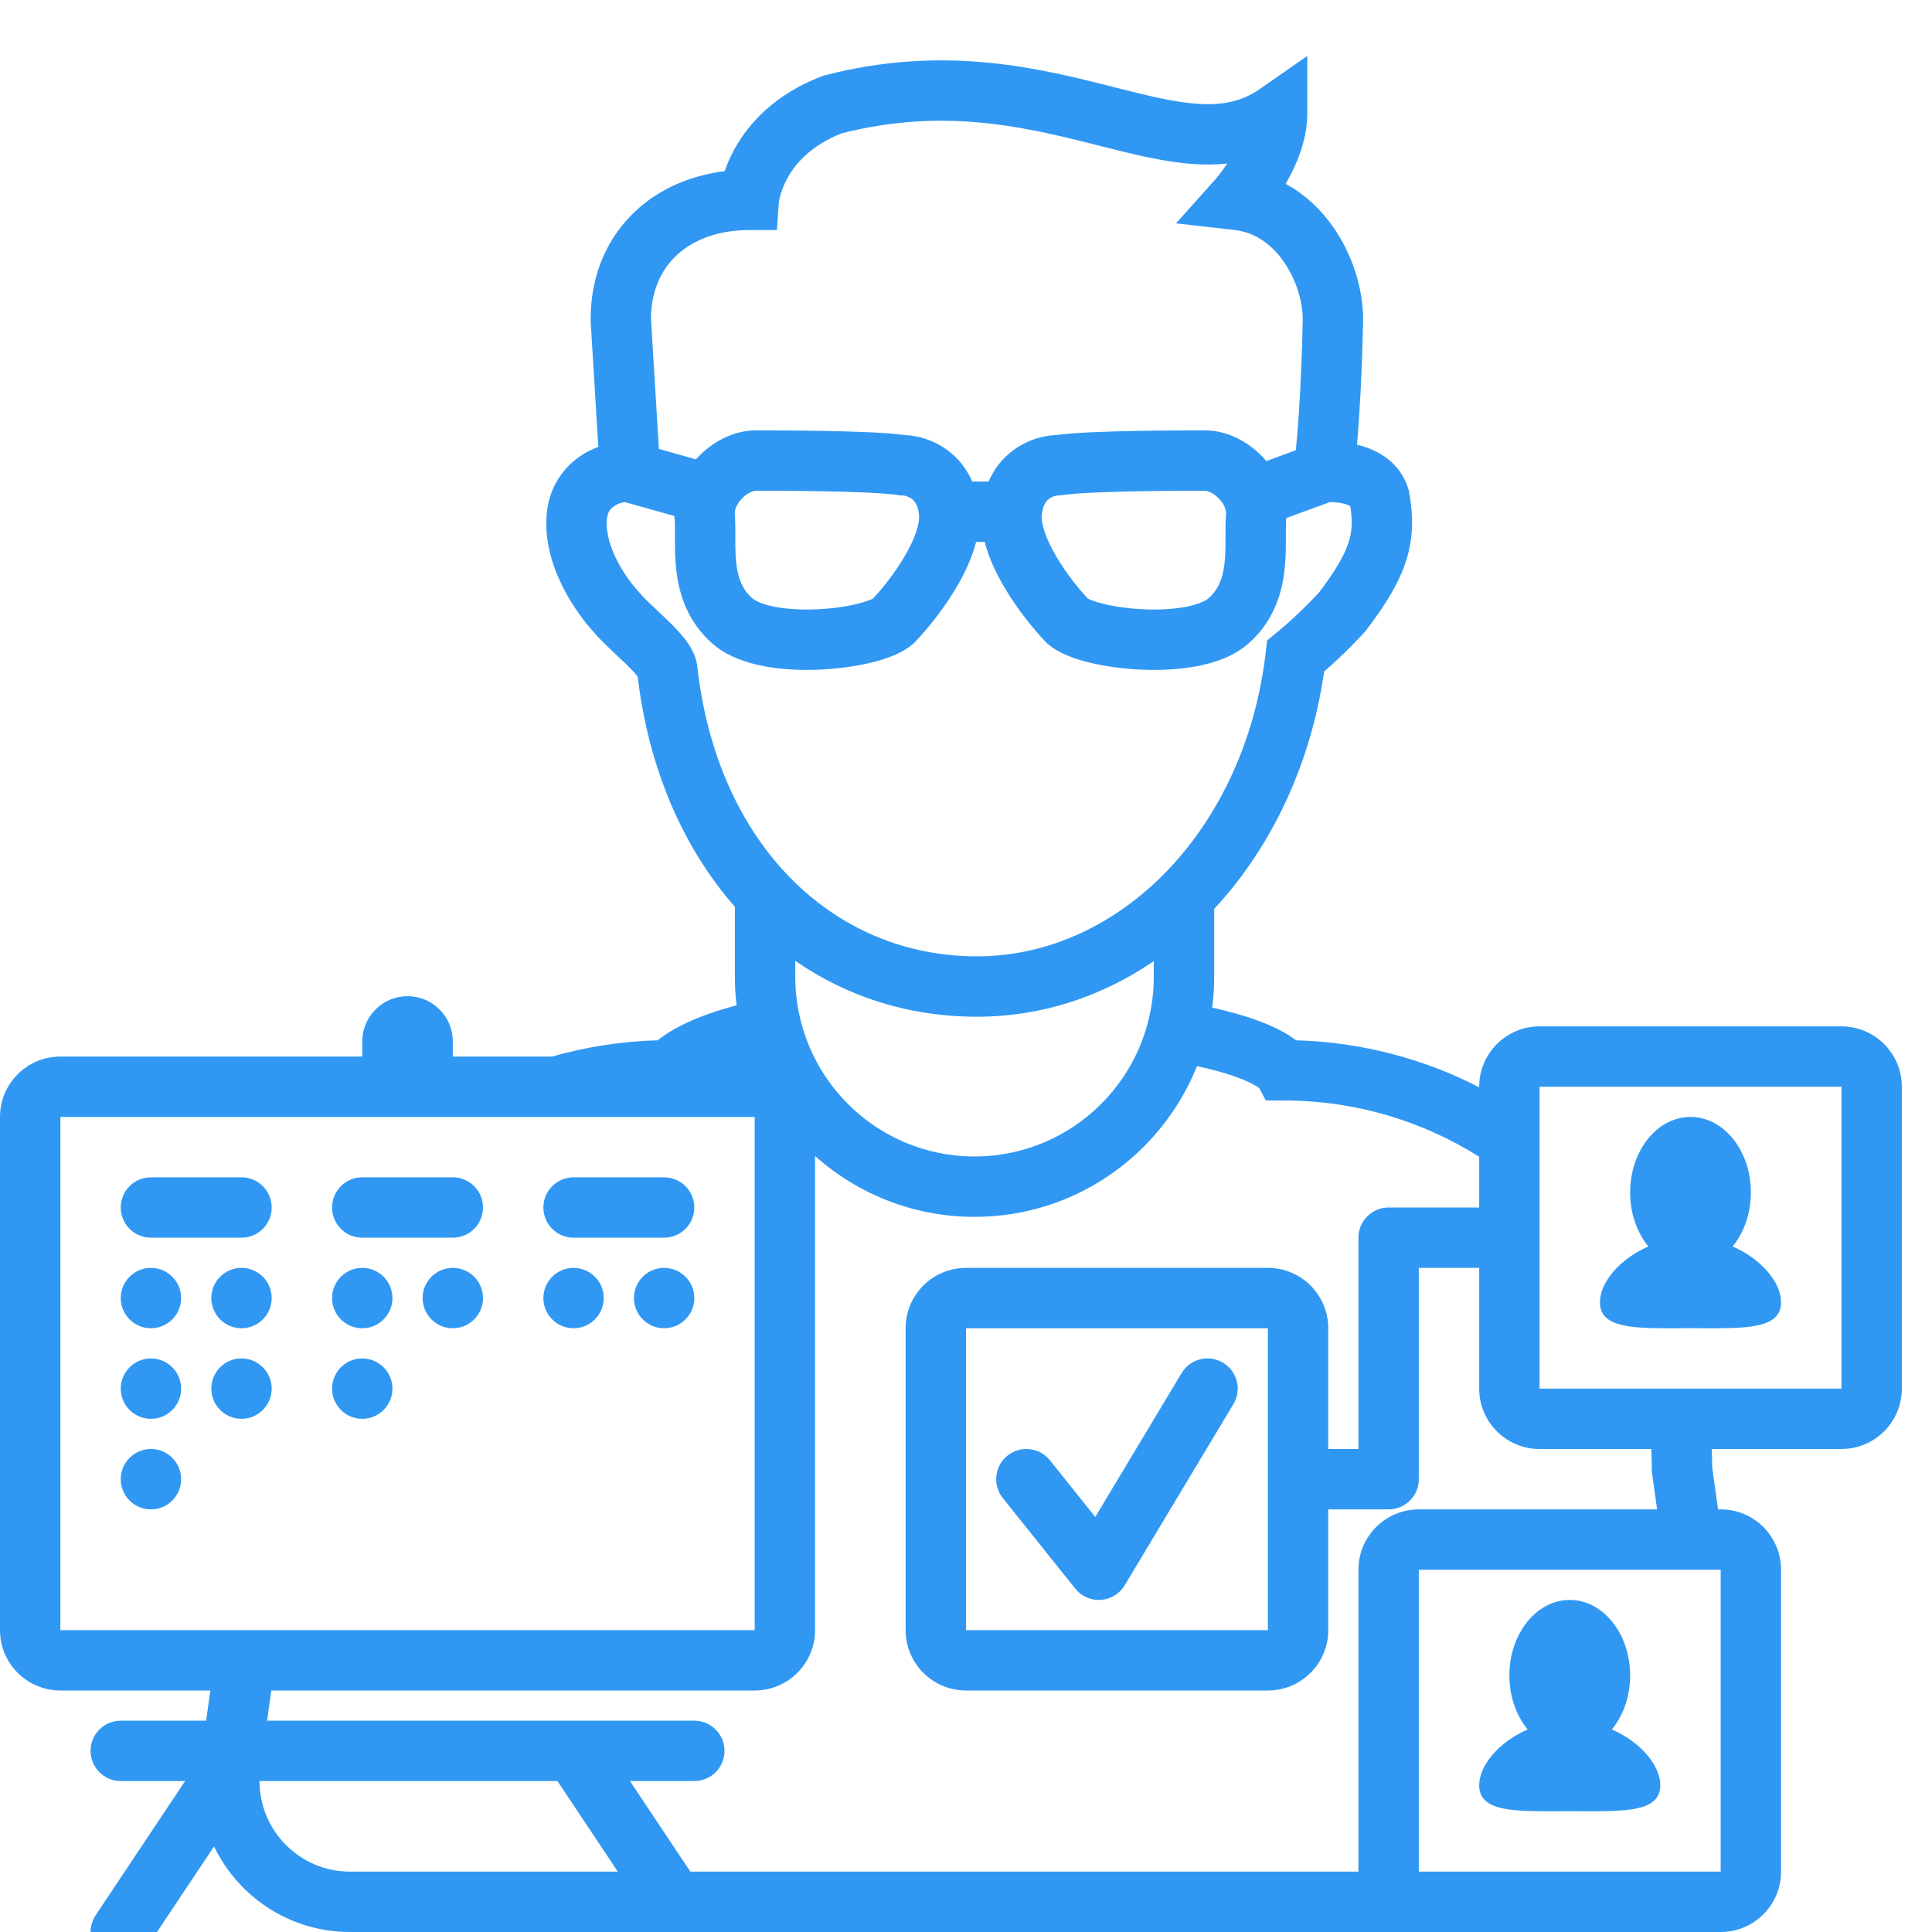 <svg xmlns="http://www.w3.org/2000/svg" width="80" height="80" viewBox="0 0 64 64" fill="none">
    <g clip-path="url(#clip0)">
        <path fill-rule="evenodd" clip-rule="evenodd"
              d="M43.305 1.853V3.77C43.305 4.666 42.927 5.506 42.589 6.091C43.247 6.446 43.775 6.962 44.169 7.528C44.816 8.457 45.155 9.587 45.155 10.579V10.59L45.155 10.601C45.116 12.418 45.038 13.704 44.968 14.542C44.963 14.608 44.958 14.671 44.952 14.732C45.499 14.861 46.352 15.217 46.653 16.196L46.671 16.255L46.682 16.316C46.816 17.077 46.829 17.789 46.583 18.565C46.347 19.308 45.898 20.034 45.259 20.874L45.234 20.906L45.207 20.937L45.203 20.941L45.195 20.949L45.168 20.979C45.145 21.004 45.112 21.04 45.07 21.085C44.986 21.174 44.865 21.299 44.718 21.447C44.492 21.673 44.196 21.956 43.863 22.246C43.428 25.303 42.121 28.066 40.221 30.109V32.353C40.221 32.7 40.199 33.043 40.156 33.379C41.219 33.614 41.928 33.881 42.407 34.13C42.622 34.243 42.795 34.354 42.934 34.461C45.115 34.523 47.173 35.077 49 36.017V36C49 34.895 49.895 34 51 34H61C62.105 34 63 34.895 63 36V46C63 47.105 62.105 48 61 48H56.703C56.713 48.202 56.718 48.406 56.719 48.611L56.913 50H57C58.105 50 59 50.895 59 52V62C59 63.105 58.105 64 57 64H49.333L49.333 64H24C24 64.323 23.843 64.639 23.555 64.832C23.095 65.138 22.474 65.014 22.168 64.555L21.798 64H11.598C9.592 64 7.892 62.829 7.09 61.167L4.832 64.555C4.526 65.014 3.905 65.138 3.445 64.832C2.986 64.526 2.862 63.905 3.168 63.445L6.131 59H4C3.448 59 3 58.552 3 58C3 57.448 3.448 57 4 57H6.828L6.968 56H2C0.895 56 0 55.105 0 54V37C0 35.895 0.895 35 2 35H12V34.5C12 33.672 12.672 33 13.5 33C14.328 33 15 33.672 15 34.5V35H18.288C19.404 34.681 20.576 34.495 21.786 34.461C21.929 34.346 22.112 34.22 22.344 34.089C22.807 33.827 23.466 33.546 24.4 33.304C24.363 32.992 24.344 32.675 24.344 32.353V30.039C22.624 28.08 21.483 25.444 21.125 22.418L21.113 22.402L21.099 22.383C21.02 22.282 20.896 22.151 20.726 21.986C20.653 21.915 20.566 21.833 20.471 21.745L20.471 21.745C20.203 21.493 19.877 21.187 19.658 20.927C19.389 20.634 19.001 20.134 18.68 19.516C18.355 18.89 18.058 18.062 18.1 17.163C18.148 16.14 18.683 15.446 19.304 15.056C19.468 14.953 19.643 14.869 19.82 14.803L19.564 10.61V10.579C19.564 9.095 20.124 7.83 21.105 6.943C21.889 6.234 22.898 5.808 24.006 5.67C24.082 5.45 24.187 5.2 24.333 4.935C24.803 4.081 25.672 3.12 27.223 2.527L27.275 2.507L27.33 2.493C31.173 1.501 34.235 2.215 36.632 2.819L36.868 2.879C37.982 3.16 38.873 3.385 39.68 3.439C40.497 3.494 41.14 3.363 41.733 2.949L43.305 1.853ZM45 52C45 50.895 45.895 50 47 50H54.894L54.719 48.751V48.681C54.719 48.453 54.713 48.225 54.7 48H51C49.895 48 49 47.105 49 46V42H47V49C47 49.552 46.552 50 46 50H44V54C44 55.105 43.105 56 42 56H32C30.895 56 30 55.105 30 54V44C30 42.895 30.895 42 32 42H42C43.105 42 44 42.895 44 44V48H45V41C45 40.448 45.448 40 46 40H49V38.319C47.124 37.138 44.905 36.455 42.528 36.455H41.932L41.708 36.041C41.669 36.012 41.598 35.964 41.481 35.903C41.188 35.751 40.635 35.529 39.652 35.316C38.48 38.242 35.623 40.31 32.282 40.31C30.253 40.31 28.403 39.547 27 38.293V54C27 55.105 26.105 56 25 56H8.987L8.848 57H13.5H19H19.535H23C23.552 57 24 57.448 24 58C24 58.552 23.552 59 23 59H20.869L22.869 62L45 62V52ZM13.5 59H18.465L20.465 62H11.598C9.917 62 8.594 60.629 8.597 59H13.5ZM13.5 37H2V54H25V37H13.5ZM26.344 31.829V32.353C26.344 35.645 29.005 38.31 32.282 38.31C35.56 38.31 38.221 35.645 38.221 32.353V31.838C36.515 33.005 34.521 33.68 32.359 33.68C30.093 33.68 28.051 33.011 26.344 31.829ZM20.703 16.633C20.686 16.635 20.66 16.638 20.625 16.646C20.541 16.665 20.448 16.7 20.367 16.751C20.288 16.8 20.229 16.858 20.187 16.925C20.148 16.989 20.106 17.09 20.098 17.256C20.079 17.672 20.219 18.139 20.455 18.595C20.689 19.044 20.976 19.407 21.143 19.588L21.162 19.608L21.18 19.63C21.314 19.792 21.497 19.963 21.728 20.18L21.728 20.18L21.728 20.18L21.729 20.18L21.729 20.18L21.729 20.18L21.729 20.181C21.846 20.291 21.977 20.413 22.119 20.551C22.304 20.73 22.508 20.939 22.675 21.152C22.816 21.332 23.053 21.665 23.1 22.084C23.751 27.926 27.558 31.68 32.359 31.68C37.119 31.68 41.248 27.448 41.928 21.617L41.975 21.215L42.288 20.959C42.678 20.64 43.038 20.298 43.303 20.033C43.435 19.901 43.541 19.79 43.614 19.713C43.649 19.676 43.676 19.646 43.694 19.627C44.27 18.867 44.547 18.368 44.676 17.961C44.788 17.607 44.807 17.263 44.73 16.772C44.727 16.77 44.724 16.767 44.719 16.764C44.676 16.735 44.591 16.698 44.456 16.67C44.326 16.643 44.191 16.634 44.084 16.634L44.066 16.634L44.047 16.634L42.61 17.161L42.607 17.19C42.595 17.335 42.596 17.502 42.596 17.735V17.735L42.596 17.898C42.596 18.195 42.592 18.557 42.545 18.935C42.451 19.704 42.172 20.611 41.341 21.332C40.859 21.749 40.225 21.959 39.652 22.068C39.058 22.181 38.413 22.209 37.809 22.182C37.202 22.156 36.602 22.073 36.091 21.949C35.634 21.838 35.074 21.654 34.702 21.323L34.673 21.298L34.646 21.27C34.268 20.877 33.724 20.219 33.284 19.477C33.03 19.049 32.765 18.518 32.62 17.953H32.335C32.19 18.518 31.925 19.049 31.671 19.477C31.23 20.219 30.687 20.877 30.309 21.27L30.282 21.298L30.253 21.323C29.881 21.654 29.321 21.838 28.864 21.949C28.352 22.073 27.752 22.156 27.146 22.182C26.541 22.209 25.897 22.181 25.303 22.068C24.73 21.959 24.096 21.749 23.614 21.332C22.783 20.611 22.504 19.704 22.409 18.935C22.363 18.557 22.358 18.195 22.358 17.898L22.359 17.735V17.735C22.359 17.502 22.36 17.335 22.348 17.19C22.345 17.158 22.343 17.126 22.341 17.094L20.703 16.633ZM42.926 14.914L41.948 15.273C41.912 15.23 41.875 15.188 41.837 15.148C41.375 14.659 40.685 14.257 39.915 14.257H39.914H39.914C39.547 14.257 38.576 14.257 37.569 14.276C36.627 14.294 35.57 14.33 34.974 14.412C34.567 14.429 34.038 14.565 33.564 14.916C33.226 15.166 32.938 15.511 32.748 15.953H32.207C32.017 15.511 31.729 15.166 31.39 14.916C30.917 14.565 30.388 14.429 29.981 14.412C29.385 14.33 28.328 14.294 27.386 14.276C26.379 14.257 25.407 14.257 25.041 14.257H25.041H25.04C24.27 14.257 23.58 14.659 23.118 15.148C23.097 15.171 23.076 15.194 23.055 15.217L21.827 14.872L21.564 10.551C21.571 9.608 21.918 8.905 22.446 8.427C22.99 7.935 23.798 7.622 24.804 7.622H25.735L25.801 6.704C25.801 6.701 25.802 6.694 25.803 6.686L25.805 6.679C25.809 6.647 25.82 6.59 25.838 6.515C25.877 6.365 25.95 6.146 26.085 5.9C26.343 5.431 26.849 4.824 27.886 4.415C31.186 3.578 33.812 4.171 36.143 4.758L36.428 4.83C37.482 5.098 38.549 5.368 39.547 5.435C39.917 5.459 40.287 5.457 40.654 5.417C40.564 5.552 40.478 5.669 40.408 5.76C40.355 5.828 40.312 5.88 40.284 5.914L40.267 5.934L40.253 5.95L40.248 5.956L40.247 5.957L38.956 7.4L40.883 7.616C41.564 7.692 42.119 8.085 42.527 8.671C42.943 9.268 43.153 9.996 43.155 10.57C43.117 12.344 43.041 13.585 42.975 14.378C42.958 14.588 42.941 14.766 42.926 14.914ZM29.745 16.399C29.323 16.334 28.364 16.295 27.348 16.276C26.361 16.257 25.405 16.257 25.04 16.257C24.962 16.257 24.766 16.316 24.572 16.521C24.383 16.721 24.332 16.917 24.341 17.024C24.36 17.264 24.36 17.536 24.359 17.77L24.358 17.898C24.358 18.182 24.364 18.442 24.394 18.69C24.454 19.174 24.599 19.538 24.924 19.82C25.02 19.904 25.254 20.022 25.678 20.103C26.082 20.18 26.565 20.206 27.059 20.184C27.551 20.163 28.021 20.096 28.391 20.006C28.713 19.927 28.868 19.853 28.913 19.832L28.919 19.828C29.209 19.52 29.622 19.011 29.951 18.456C30.325 17.826 30.472 17.332 30.444 17.052C30.41 16.712 30.282 16.584 30.2 16.523C30.082 16.435 29.943 16.411 29.897 16.411H29.821L29.745 16.399ZM35.21 16.399C35.632 16.334 36.59 16.295 37.607 16.276C38.594 16.257 39.549 16.257 39.915 16.257C39.993 16.257 40.189 16.316 40.383 16.521C40.572 16.721 40.623 16.917 40.614 17.024C40.594 17.263 40.595 17.536 40.596 17.769V17.77L40.596 17.898C40.596 18.182 40.591 18.442 40.56 18.69C40.501 19.174 40.356 19.538 40.031 19.82C39.934 19.904 39.701 20.022 39.277 20.103C38.873 20.18 38.39 20.206 37.896 20.184C37.404 20.163 36.934 20.096 36.564 20.006C36.242 19.927 36.087 19.853 36.042 19.832L36.035 19.828C35.746 19.52 35.333 19.011 35.004 18.456C34.63 17.826 34.483 17.332 34.511 17.052C34.545 16.712 34.672 16.584 34.755 16.523C34.873 16.435 35.011 16.411 35.058 16.411H35.134L35.21 16.399ZM5 39C4.448 39 4 39.448 4 40C4 40.552 4.448 41 5 41H8C8.552 41 9 40.552 9 40C9 39.448 8.552 39 8 39H5ZM4 43C4 42.448 4.448 42 5 42C5.552 42 6 42.448 6 43C6 43.552 5.552 44 5 44C4.448 44 4 43.552 4 43ZM8 42C7.448 42 7 42.448 7 43C7 43.552 7.448 44 8 44C8.552 44 9 43.552 9 43C9 42.448 8.552 42 8 42ZM4 46C4 45.448 4.448 45 5 45C5.552 45 6 45.448 6 46C6 46.552 5.552 47 5 47C4.448 47 4 46.552 4 46ZM8 45C7.448 45 7 45.448 7 46C7 46.552 7.448 47 8 47C8.552 47 9 46.552 9 46C9 45.448 8.552 45 8 45ZM11 43C11 42.448 11.448 42 12 42C12.552 42 13 42.448 13 43C13 43.552 12.552 44 12 44C11.448 44 11 43.552 11 43ZM15 42C14.448 42 14 42.448 14 43C14 43.552 14.448 44 15 44C15.552 44 16 43.552 16 43C16 42.448 15.552 42 15 42ZM11 46C11 45.448 11.448 45 12 45C12.552 45 13 45.448 13 46C13 46.552 12.552 47 12 47C11.448 47 11 46.552 11 46ZM19 42C18.448 42 18 42.448 18 43C18 43.552 18.448 44 19 44C19.552 44 20 43.552 20 43C20 42.448 19.552 42 19 42ZM21 43C21 42.448 21.448 42 22 42C22.552 42 23 42.448 23 43C23 43.552 22.552 44 22 44C21.448 44 21 43.552 21 43ZM5 48C4.448 48 4 48.448 4 49C4 49.552 4.448 50 5 50C5.552 50 6 49.552 6 49C6 48.448 5.552 48 5 48ZM11 40C11 39.448 11.448 39 12 39H15C15.552 39 16 39.448 16 40C16 40.552 15.552 41 15 41H12C11.448 41 11 40.552 11 40ZM18 40C18 39.448 18.448 39 19 39H22C22.552 39 23 39.448 23 40C23 40.552 22.552 41 22 41H19C18.448 41 18 40.552 18 40ZM32 44H42V48V50V54H32V44ZM40.858 46.514C41.142 46.041 40.988 45.427 40.514 45.142C40.041 44.858 39.427 45.012 39.142 45.486L36.282 50.252L34.781 48.375C34.436 47.944 33.807 47.874 33.375 48.219C32.944 48.564 32.874 49.193 33.219 49.625L35.619 52.625C35.824 52.88 36.14 53.02 36.467 52.998C36.794 52.976 37.089 52.795 37.258 52.514L40.858 46.514ZM61 36H51V46H61V36ZM47 52H57V62H47V52ZM53.395 57.291C53.768 56.837 54 56.202 54 55.5C54 54.119 53.105 53 52 53C50.895 53 50 54.119 50 55.5C50 56.202 50.232 56.837 50.605 57.291C49.651 57.704 49 58.483 49 59.141C49 60.011 50.134 60.005 51.603 59.999C51.733 59.998 51.865 59.998 52 59.998C52.135 59.998 52.267 59.998 52.397 59.999C53.866 60.005 55 60.011 55 59.141C55 58.483 54.349 57.704 53.395 57.291ZM57.395 41.291C57.768 40.837 58 40.202 58 39.5C58 38.119 57.105 37 56 37C54.895 37 54 38.119 54 39.5C54 40.202 54.232 40.837 54.605 41.291C53.651 41.704 53 42.483 53 43.141C53 44.011 54.134 44.005 55.603 43.999C55.733 43.998 55.865 43.998 56 43.998C56.135 43.998 56.267 43.998 56.397 43.999C57.866 44.005 59 44.011 59 43.141C59 42.483 58.349 41.704 57.395 41.291Z"
              fill="#3098f3"/>
    </g>
    <defs>
        <clipPath id="clip0">
            <rect width="64" height="64" fill="white"/>
        </clipPath>
    </defs>
</svg>
